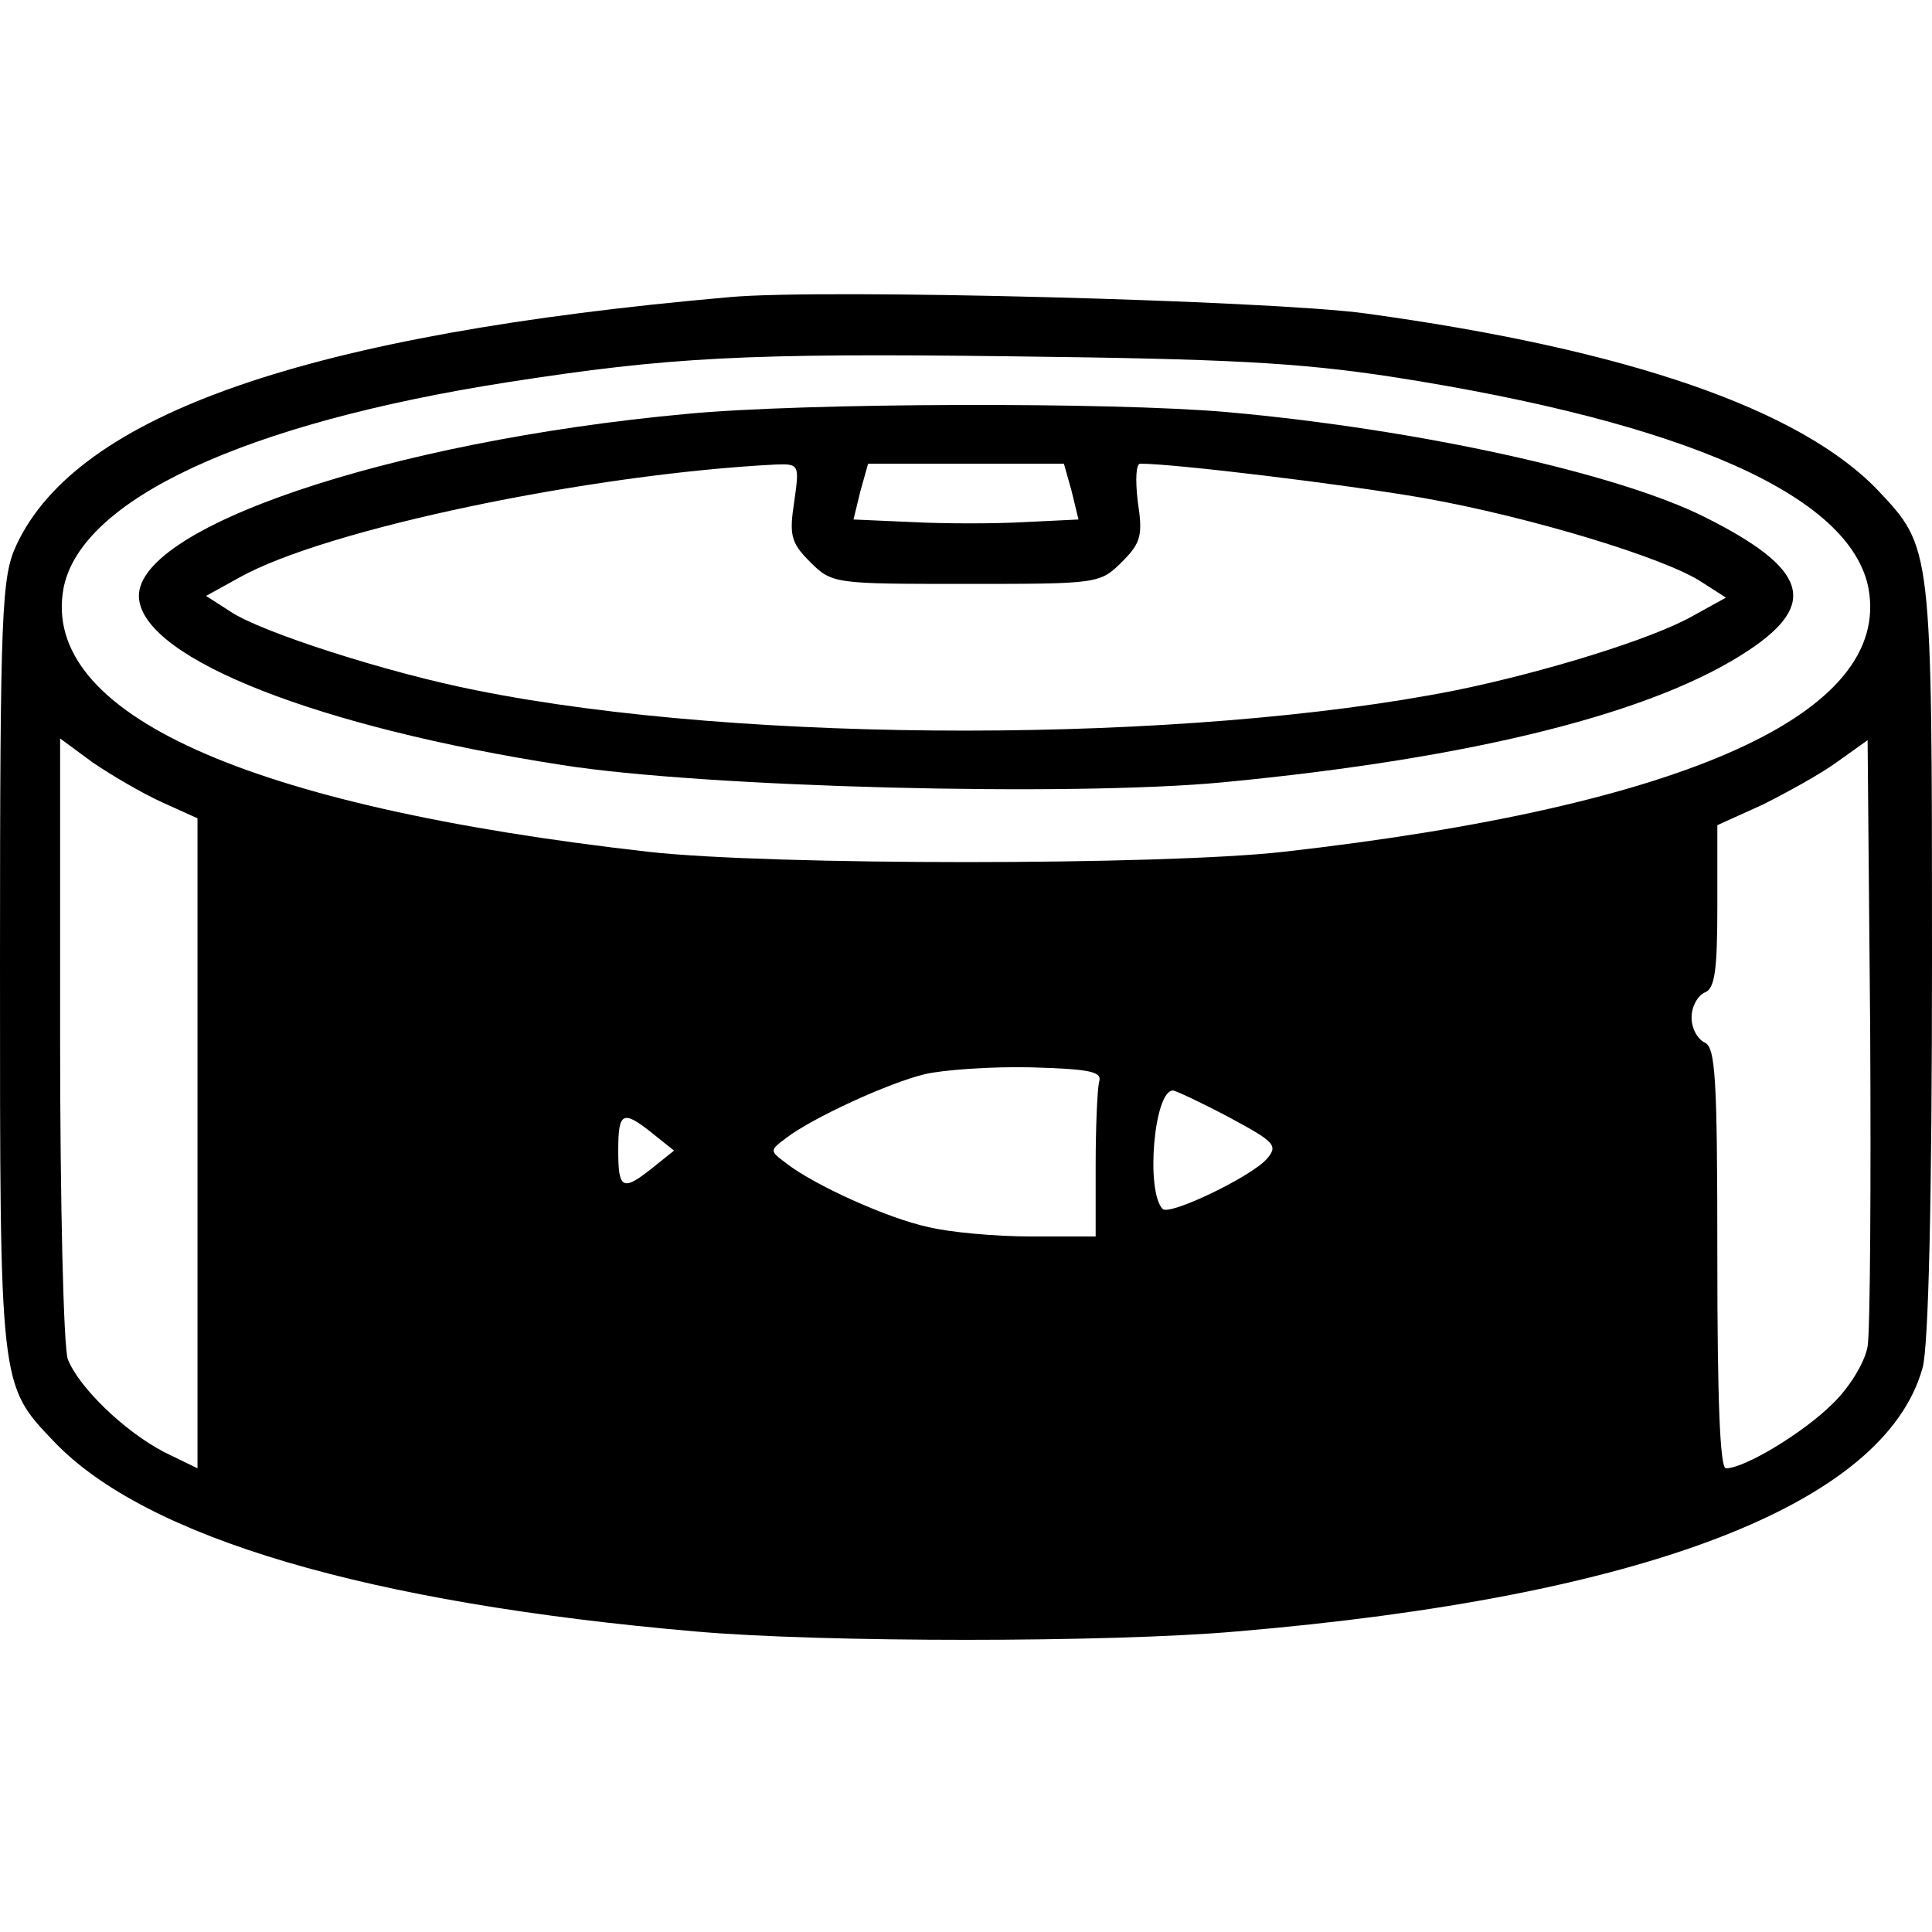 <?xml version="1.0" standalone="no"?>
<!DOCTYPE svg PUBLIC "-//W3C//DTD SVG 20010904//EN"
 "http://www.w3.org/TR/2001/REC-SVG-20010904/DTD/svg10.dtd">
<svg version="1.0" xmlns="http://www.w3.org/2000/svg"
 width="225pt" height="225pt" viewBox="0 0 225 225"
 preserveAspectRatio="xMidYMid meet">
<g transform="translate(0,225) scale(0.1,-0.1)"
fill="#000000" stroke="none">
<path d="M850 1904 c-490 -43 -760 -136 -831 -289 -17 -37 -19 -73 -19 -488 0
-493 -1 -489 63 -556 107 -112 366 -188 747 -221 148 -13 482 -13 630 0 474
40 755 148 799 307 7 24 11 198 11 476 0 482 0 479 -63 546 -90 94 -290 164
-597 206 -110 15 -629 29 -740 19z m772 -93 c340 -53 533 -138 554 -246 27
-146 -213 -254 -681 -307 -142 -16 -598 -16 -740 0 -468 53 -708 161 -681 307
20 103 210 192 518 240 187 29 275 34 588 30 248 -3 331 -7 442 -24z m-1434
-495 l42 -19 0 -379 0 -378 -39 19 c-46 24 -99 75 -112 108 -5 13 -9 182 -9
374 l0 349 38 -28 c22 -15 58 -36 80 -46z m1987 -634 c-3 -18 -21 -48 -41 -67
-33 -33 -102 -75 -124 -75 -7 0 -10 82 -10 245 0 209 -2 246 -15 251 -8 4 -15
16 -15 29 0 13 7 25 15 29 12 4 15 25 15 100 l0 95 53 24 c28 14 68 36 87 50
l35 25 3 -337 c1 -185 0 -351 -3 -369z m-895 308 c-2 -8 -4 -52 -4 -97 l0 -83
-75 0 c-42 0 -96 5 -120 11 -47 10 -133 49 -165 74 -20 15 -20 15 0 30 30 23
119 64 161 74 21 5 76 9 123 8 70 -2 84 -5 80 -17z m151 -41 c54 -29 58 -33
44 -49 -19 -21 -113 -66 -121 -58 -20 21 -10 138 12 138 3 0 33 -14 65 -31z
m-671 -19 l25 -20 -25 -20 c-35 -28 -40 -25 -40 20 0 45 5 48 40 20z"/>
<path d="M800 1768 c-348 -32 -648 -134 -638 -216 8 -70 209 -149 493 -193
165 -26 592 -37 770 -20 292 28 503 81 612 154 81 54 68 95 -52 155 -102 51
-333 102 -555 122 -135 12 -494 11 -630 -2z m125 -102 c-6 -39 -4 -48 18 -70
26 -26 28 -26 182 -26 154 0 156 0 182 26 22 22 24 31 18 70 -3 26 -2 44 3 44
40 0 238 -24 330 -40 124 -22 282 -70 324 -98 l28 -18 -38 -21 c-47 -27 -174
-66 -277 -87 -312 -62 -827 -63 -1140 0 -102 20 -252 68 -287 92 l-28 18 38
21 c101 57 410 121 625 132 28 1 28 0 22 -43z m323 12 l8 -33 -62 -3 c-35 -2
-94 -2 -132 0 l-68 3 8 33 9 32 114 0 114 0 9 -32z"/>
</g>
</svg>
